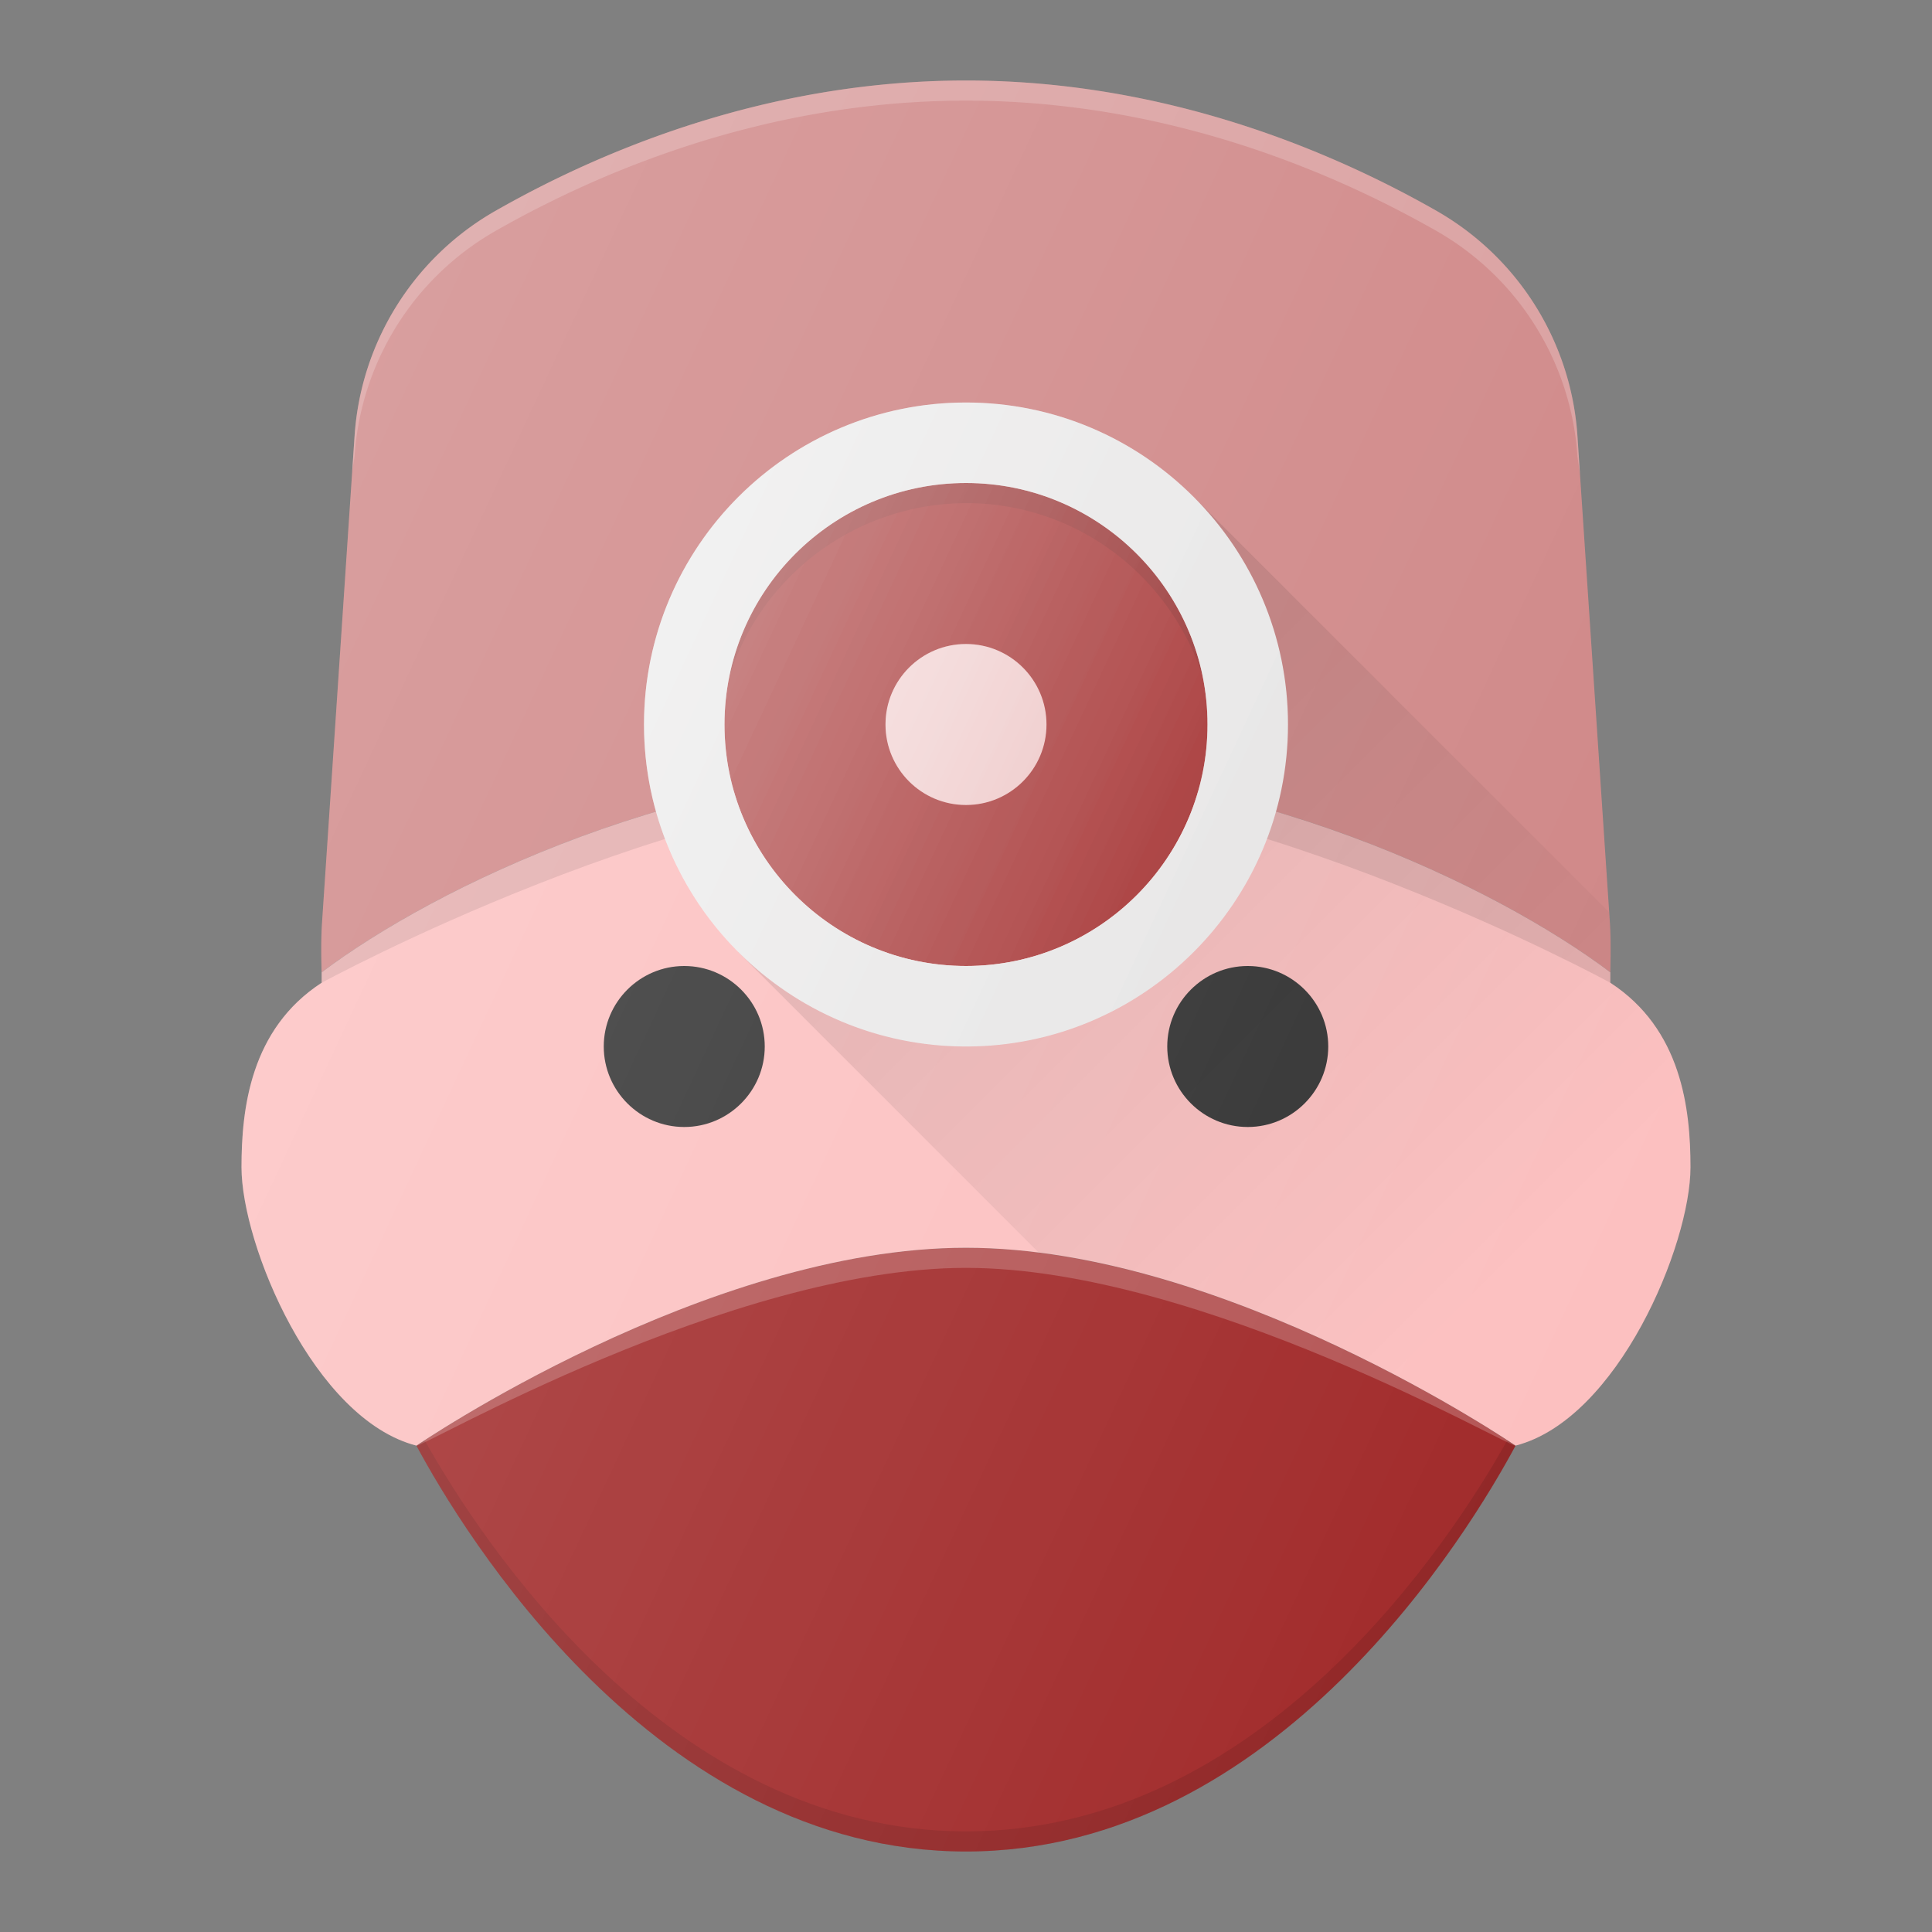 <svg xmlns="http://www.w3.org/2000/svg" viewBox="0 0 24 24"><rect x="0" y="0" width="24" height="24" fill="#808080" stroke="none"/><path fill="#a12a2a" d="M5.173 17.958C5.734 19.004 8.131 23 12 23s6.266-3.996 6.827-5.042c0 0-3.596-2.458-6.827-2.458s-6.827 2.458-6.827 2.458z" class="colorf3f3f3 svgShape"/><path fill="#cf8686" d="M20.004 12.079c.004-.206.008-.407-.005-.612l-.403-6.042a3.486 3.486 0 0 0-1.753-2.807C16.548 1.88 14.483 1 12 1s-4.548.88-5.843 1.618a3.486 3.486 0 0 0-1.753 2.807L4 11.467c-.013.205-.01.406-.005.612C5.394 11.026 8.506 9.5 12 9.5s6.606 1.526 8.004 2.579z" class="color86bacf svgShape"/><path fill="#fff" d="M18.827 17.958S15.23 15.5 12 15.5s-6.827 2.458-6.827 2.458c.028.052 3.9-2.208 6.827-2.208s6.799 2.26 6.827 2.208z" class="colorffffff svgShape" opacity=".2"/><path d="M12 22.75c-3.676 0-6.019-3.601-6.725-4.859l-.102.067C5.734 19.004 8.131 23 12 23s6.266-3.996 6.827-5.042l-.102-.067C18.02 19.15 15.675 22.75 12 22.75z" class="color010101 svgShape" opacity=".1"/><path fill="#fff" d="M4.404 5.675a3.486 3.486 0 0 1 1.753-2.807C7.452 2.13 9.517 1.25 12 1.25s4.548.88 5.843 1.618a3.486 3.486 0 0 1 1.753 2.807l.031.218-.03-.468a3.486 3.486 0 0 0-1.754-2.807C16.548 1.88 14.483 1 12 1s-4.548.88-5.843 1.618a3.486 3.486 0 0 0-1.753 2.807l-.03.438.03-.188z" class="colorffffff svgShape" opacity=".2"/><path fill="#fcc0c0" d="M20.004 12.208v-.048-.081C18.606 11.026 15.494 9.5 12 9.5s-6.606 1.526-8.004 2.579v.129C3.11 12.784 3 13.776 3 14.5c0 .963.9 3.13 2.173 3.458 0 0 3.596-2.458 6.827-2.458s6.827 2.458 6.827 2.458C20.1 17.63 21 15.463 21 14.5c0-.724-.11-1.716-.996-2.292z" class="colorfcd3c0 svgShape"/><path d="M12 9.75c3.494 0 8.004 2.458 8.004 2.458v-.048-.081C18.606 11.026 15.494 9.5 12 9.5s-6.606 1.526-8.004 2.579v.129S8.506 9.75 12 9.75z" class="color010101 svgShape" opacity=".1"/><path fill="#333" d="M8.5 14c-.551 0-1-.449-1-1s.449-1 1-1 1 .449 1 1-.449 1-1 1zM15.5 14c-.551 0-1-.449-1-1s.449-1 1-1 1 .449 1 1-.449 1-1 1z" class="color333333 svgShape"/><circle cx="12" cy="9" r="3" fill="#a12a2a" class="colorf3f3f3 svgShape"/><path d="M12 6.25c1.378 0 2.535.908 2.94 2.153C14.662 7.033 13.45 6 12 6S9.338 7.034 9.06 8.403A3.098 3.098 0 0 1 12 6.25z" class="color010101 svgShape" opacity=".1"/><circle cx="12" cy="9" r="1" fill="#edc3c3" class="colorc3dded svgShape"/><linearGradient id="a" x1="11.093" x2="12.907" y1="8.577" y2="9.423" gradientUnits="userSpaceOnUse"><stop class="stopColorffffff svgShape" offset="0" stop-color="#fff" stop-opacity=".2"/><stop class="stopColorffffff svgShape" offset="1" stop-color="#fff" stop-opacity="0"/></linearGradient><circle cx="12" cy="9" r="1" fill="url(#a)"/><path fill="#e6e5e5" d="M12 13c-2.206 0-4-1.794-4-4s1.794-4 4-4 4 1.794 4 4-1.794 4-4 4zm0-7c-1.654 0-3 1.346-3 3s1.346 3 3 3 3-1.346 3-3-1.346-3-3-3z" class="colore6e6e5 svgShape"/><linearGradient id="b" x1="8.375" x2="15.625" y1="7.31" y2="10.69" gradientUnits="userSpaceOnUse"><stop class="stopColorffffff svgShape" offset="0" stop-color="#fff" stop-opacity=".2"/><stop class="stopColorffffff svgShape" offset="1" stop-color="#fff" stop-opacity="0"/></linearGradient><circle cx="12" cy="9" r="4" fill="url(#b)"/><linearGradient id="c" x1="8.375" x2="15.625" y1="7.31" y2="10.69" gradientUnits="userSpaceOnUse"><stop class="stopColorffffff svgShape" offset="0" stop-color="#fff" stop-opacity=".2"/><stop class="stopColorffffff svgShape" offset="1" stop-color="#fff" stop-opacity="0"/></linearGradient><circle cx="12" cy="9" r="4" fill="url(#c)"/><linearGradient id="d" x1="12.426" x2="18.806" y1="9.426" y2="15.806" gradientUnits="userSpaceOnUse"><stop class="stopColor010101 svgShape" offset="0" stop-color="#010101" stop-opacity=".1"/><stop class="stopColor010101 svgShape" offset="1" stop-color="#010101" stop-opacity="0"/></linearGradient><path fill="url(#d)" d="M20.004 12.208v-.048-.081c.004-.206.008-.407-.005-.612l-.009-.134-5.162-5.161A3.988 3.988 0 0 1 16 9c0 2.206-1.794 4-4 4a3.987 3.987 0 0 1-2.827-1.173l-.001.001 3.737 3.738c2.96.376 5.918 2.392 5.918 2.392C20.1 17.63 21 15.463 21 14.5c0-.724-.11-1.716-.996-2.292z"/><linearGradient id="e" x1="3.135" x2="20.723" y1="7.581" y2="15.782" gradientUnits="userSpaceOnUse"><stop class="stopColorffffff svgShape" offset="0" stop-color="#fff" stop-opacity=".2"/><stop class="stopColorffffff svgShape" offset="1" stop-color="#fff" stop-opacity="0"/></linearGradient><path fill="url(#e)" d="M20.004 12.208v-.048-.081c.004-.206.008-.407-.005-.612l-.403-6.042a3.486 3.486 0 0 0-1.753-2.807C16.548 1.88 14.483 1 12 1s-4.548.88-5.843 1.618a3.486 3.486 0 0 0-1.753 2.807L4 11.467c-.013.205-.01.406-.005.612v.129C3.11 12.784 3 13.776 3 14.5c0 .963.9 3.13 2.173 3.458C5.734 19.004 8.131 23 12 23s6.266-3.996 6.827-5.042C20.1 17.63 21 15.463 21 14.5c0-.724-.11-1.716-.996-2.292z"/></svg>